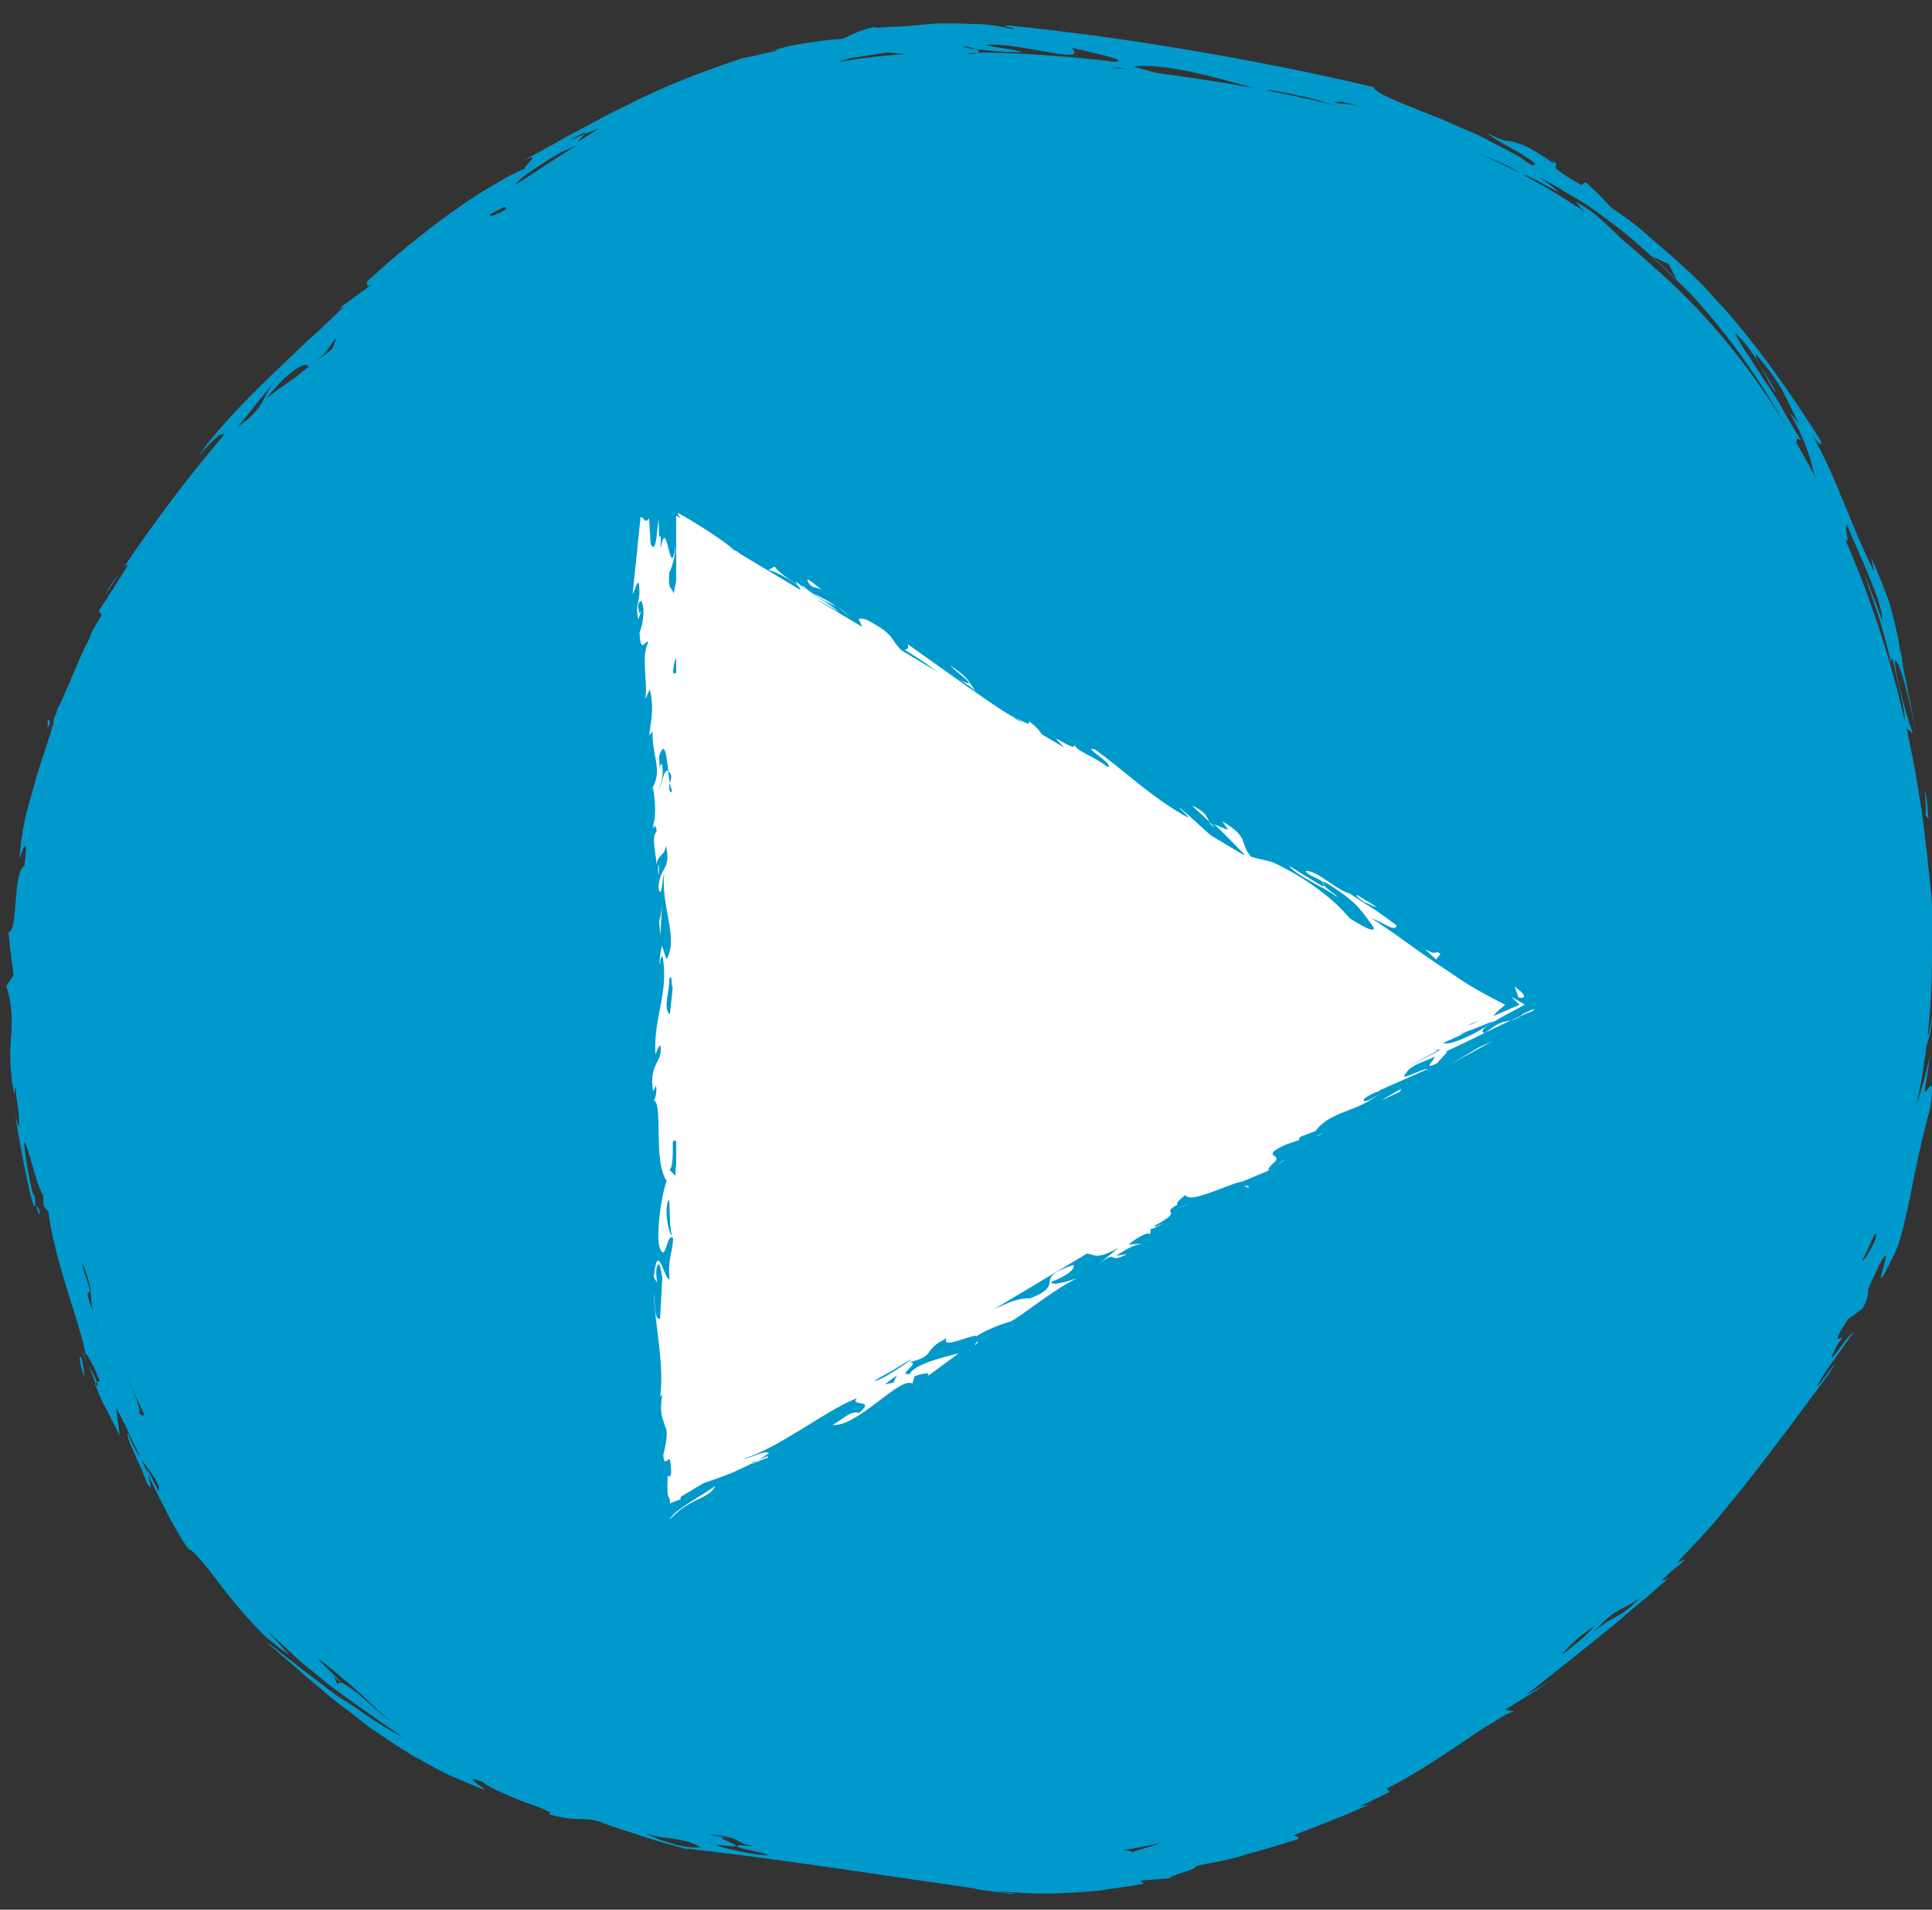 <?xml version="1.0" encoding="utf-8"?>
<!-- Generator: Adobe Illustrator 18.0.0, SVG Export Plug-In . SVG Version: 6.00 Build 0)  -->
<!DOCTYPE svg PUBLIC "-//W3C//DTD SVG 1.1//EN" "http://www.w3.org/Graphics/SVG/1.1/DTD/svg11.dtd">
<svg version="1.1" id="Layer_1" xmlns="http://www.w3.org/2000/svg" xmlns:xlink="http://www.w3.org/1999/xlink" x="0px" y="0px"
	 viewBox="0 93.6 612 604.8" enable-background="new 0 93.6 612 604.8" xml:space="preserve">
<rect x="0" y="93.6" width="612" height="604.8" fill="#333333" stroke="none"/>
<g>
	<path fill="#0099cc" d="M612,396.1c0,75-33.7,129.5-87.9,185.5c-54.2,52.4-129.3,106.9-212.2,99.7s-158-16.7-212.2-67.3
		c-54.2-47-87.9-135.4-87.9-217.6c0-75,33.7-129.5,87.9-185.5c54.5-52.8,129.5-107,212.2-99.8c82.9,7.2,158,16.7,212.2,67.3
		C578.6,225.5,612,313.6,612,396.1z"/>
	<g>
		<g>
			<g>
				<g>
					<path fill="#0099cc" d="M608.8,349.9c0,0.9,0.2,2.3,0.2,3.4C608.6,350,608.4,348.4,608.8,349.9z"/>
					<path fill="#0099cc" d="M611.1,396.1c-0.2-12-1.1-31-2.3-42.7c0.5,2.7,0.9,6.3,1.6,10.6c0.5,4.3,0.9,8.8,1.4,13.3c0,1.1,0.2,2.3,0.2,3.4
						s0,2,0,3.2c0,2,0,4.1,0,5.6C612,392.8,611.8,395.3,611.1,396.1z"/>
					<path fill="#0099cc" d="M612.5,347.1c0,0,0.2,0.9,0.2,2.3c0,1.4,0.2,3.4,0.5,5.2c0.2,3.8,0.5,7.5,0.5,7.5C611.8,353.4,613.1,355,612.5,347.1z"
						/>
					<path fill="#0099cc" d="M610.9,352.8L610,352c0,0,0-0.5,0-1.4c0-0.7,0-1.8,0-2.7c-0.2-2-0.2-4.1-0.2-4.1s0.5,2.3,0.7,4.3
						C610.6,350.8,610.9,352.8,610.9,352.8z"/>
					<path fill="#0099cc" d="M47.5,289c1.1-1.1,2-1.6,2-0.9c0,0-0.5,0.2-1.1,0.5C47.9,288.9,47.5,289,47.5,289z"/>
					<path fill="#0099cc" d="M29.2,317.9c-1.4,2.7-2,4.7-2.7,6.6C27.1,322.4,27.8,320.6,29.2,317.9z"/>
					<path fill="#0099cc" d="M63.7,263.4c0,0-0.9,1.1-1.8,2.5c-0.9,1.1-1.6,2.5-1.6,2.5C61.2,266.4,62.6,264.9,63.7,263.4z"/>
					<path fill="#0099cc" d="M388.5,123.3c5.4,1.6,10.6,3.2,14.5,4.3C392.1,126.3,391.4,124.7,388.5,123.3z"/>
					<path fill="#0099cc" d="M11.5,475.4c0,0,0.2,0.2,0.5,0.7c0.2,0.2,0.5,0.7,0.5,0.7C12.7,478.4,12.4,479.4,11.5,475.4z"/>
					<path fill="#0099cc" d="M15.1,321.5c0.5,0,0.7,0.5,0.7,1.1c-0.2,0.7-0.5,1.1-0.7,1.8V321.5z"/>
					<path fill="#0099cc" d="M77.3,243.4c0,0,0-0.2,0.2-0.2l3.6-3.4C79.3,241.9,78.2,242.9,77.3,243.4z"/>
					<path fill="#0099cc" d="M25.8,523.5c0.5,2.3,0.9,4.3,0.9,6.3C25.1,525,24.9,522.8,25.8,523.5z"/>
					<path fill="#0099cc" d="M26.2,325.4L26.2,325.4c0-0.2,0.2-0.7,0.2-0.9C26.4,324.8,26.4,324.9,26.2,325.4z"/>
					<path fill="#0099cc" d="M37.7,275.4c-1.6,2.3-2.9,4.3-4.5,6.8C34.8,279,36.6,276.6,37.7,275.4z"/>
					<path fill="#0099cc" d="M388.5,123.3c-1.6-0.5-3.2-0.9-4.7-1.4C386,122.3,387.4,122.7,388.5,123.3z"/>
					<path fill="#0099cc" d="M599.1,310.9c-1.4-4.7-1.1-5.9-0.7-7C598.7,306.6,598.9,309.1,599.1,310.9z"/>
					<path fill="#0099cc" d="M607,407.6v-1.8C607.3,406.5,607,407.3,607,407.6z"/>
					<path fill="#0099cc" d="M529.3,566.7c-0.7,0.5-1.4,1.1-2,1.4C528.2,566.7,529.1,566.5,529.3,566.7z"/>
					<path fill="#0099cc" d="M400.2,678.8c1.4-0.7,2.9-1.4,4.3-1.8l4.3-1.8c2.9-1.1,5.9-2.3,8.8-3.4c5.9-2.3,11.3-4.5,16.3-6.8l-3.8,0.9
						c0,0,0.7-0.2,1.6-0.7s2.3-0.9,3.4-1.6c2.5-1.1,5-2.5,5-2.5l-0.7-1.1c8.1-4.1,16.5-9.7,23.7-14.5c3.6-2.5,6.8-4.7,9.7-6.3
						c2.7-1.8,5-3.2,6.8-3.6l-2.9-0.5c0,0,4.1-2.5,8.1-5c2-1.1,4.1-2.7,5.4-3.6c1.6-0.9,2.5-1.6,2.5-1.6s-2.3,1.4-4.7,2.9
						c-1.1,0.7-2.3,1.4-3.2,1.8c-0.9,0.5-1.6,0.9-1.6,0.9c4.3-3.2,8.8-7,13.8-10.8c4.7-3.8,9.5-7.7,14-11.3c4.3-3.6,8.1-7,11.3-9.5
						c2.9-2.7,5.2-4.5,6.1-5.4l-2,0.7c2.3-2.7,4.7-4.1,7.5-6.8l-2.7,1.1c5.6-5.9,10.2-10.6,13.8-15.1c1.8-2.3,3.6-4.3,5.4-6.6
						c1.6-2,3.4-4.3,5-6.3c6.6-8.4,13.3-17.4,24-31.9c5.2-8.4-3.4,4.3-3.8,4.1c1.1-2.5,3.6-6.1,6.1-9.5c2.5-3.4,4.5-6.6,5.6-7.7
						c-1.6,0.7-4.1,4.5-5.6,6.6c-1.8,2-2.3,2.7,0.2-2.5c5-6.6-4.3,3.8,3.4-8.1c0,0,1.1-0.9,2.5-1.8c1.1-0.9,2.3-1.8,2.3-1.8
						c1.8-3.6,1.6-4.3,1.6-5.2c0-0.5,0.2-1.1,0.7-2.3c0.2-0.7,0.7-1.4,1.1-2.3c0.4-0.9,0.9-2,1.6-3.6c7-12.7-5.2,17.2,5-3.8
						c1.4-2.7,2-5.6,2.9-8.8c0.7-3.2,1.6-6.6,2.3-10.4c1.4-7.5,3.2-16,6.1-26.9c1.4-9.5,0-7.2-0.9-5.9c-0.5,0.7-0.9,1.1-0.7,0
						c0-0.7,0.2-1.8,0.5-3.4c0.2-1.8,0.7-4.1,1.1-7.5c0,0-0.9,4.1-2,8.1c-1.1,4.1-2.5,8.1-2.5,8.1c0.2-2.3-0.2-2.7-0.2-4.1
						s0.5-3.4,1.4-9c0.7-1.8,1.6-4.3,2.5-7.2s1.4-6.1,1.6-9.3c-2,12.2-2,6.8-2.3,1.1c-0.2-5.6-0.5-11.3-2.7-0.2c0,0,0.2-2,0.5-4.1
						c0.2-2,0.2-4.3,0.2-4.3c-0.2,1.1-0.5,1.4-0.5,0.7l0.2-11.1c-0.5,3.4-0.7,9.3-1.1,13.1c-0.7,3.8-1.4,6.1-1.8,2.3
						c0,0,0-0.9,0.2-2.5c0-1.6,0-3.4,0-5.4c0-4.1,0-7.9,0-7.9c-1.4,4.3-1.8-1.6-2.7-0.7c0,0-0.2,2.9-0.7,7.2
						c-0.2,2.3-0.2,4.7-0.7,7.5c-0.5,2.7-0.7,5.4-1.1,8.4c-0.2,2.9-0.9,5.6-1.6,8.4c-0.5,2.7-0.9,5-1.6,7.2
						c-1.1,4.1-1.8,6.8-1.8,6.8c1.1-1.6,2.9-7.9,3.2-5.4c-0.9,6.1-1.8,8.4-2.5,10.6c-0.9,2.3-1.8,4.3-2.7,10.2l2.3-4.5
						c-0.7,0.7-1.1,2.3-0.7-0.2c0.5-4.1,1.6-5.6,2.3-5.4c0,2-0.9,5.9-2,9.5s-2.9,7-3.8,8.6c-0.7,1.8-0.9,3.2-1.4,4.3
						c-0.2,1.1-0.5,1.8-0.7,2.3c-0.2,1.1,0,1.1,0.5,0.9c0.9-0.5,2.3-2.3,1.8-0.7c-2.5,3.2-4.7,9-7.5,14.9c-2.5,6.1-5.6,12-8.4,15.8
						l4.1-4.7c-3.8,11.1-11.1,19.2-15.1,24.4l2.5-1.6c-9.3,13.3-11.5,22.1-22.6,29.2l1.8-0.9c-2,2.7-4.5,6.1-7.2,9.3
						c-2.7,3.2-5.6,6.3-8.1,8.4c0.2,0.5,0,1.6-1.8,3.8c-1.8,0.7-3.6,2.7-5.9,5.2c-2.3,2.7-5.2,5.6-8.6,9.3c5-4.3,5-1.4,10.4-5.9
						c-9.7,12.2-11.8,8.1-21.5,16.7c-5.2,5.9,5.9-3.8,7.9-4.5c-7.7,6.3-14.7,14-21.5,20.6c-3.4,3.2-6.8,6.3-9.9,8.8
						c-3.4,2.5-6.6,4.3-9.7,5.4l6.1-6.1c-7,4.1-10.4,6.6-9.3,6.3c2-1.6,2.9-1.8,3.8-2c-9,7.9-17.4,12.7-25.8,16.7
						c-8.6,4.1-17.2,7.9-27.6,13.3c2-0.2,5.2-1.4,5.4-0.9c-4.7,2.7-7.7,3.2-11.3,3.8c-1.8,0.2-3.8,0.7-6.3,1.6
						c-1.4,0.5-2.7,0.9-4.3,1.6c-1.6,0.7-3.4,1.4-5.4,2.3l3.6-0.5c-5.4,2.5-9.9,2.7-9.3,2.3c0.5,1.8-8.6,4.7-19.2,7.5
						c-2.7,0.7-5.4,1.1-8.1,1.8c-1.4,0.2-2.7,0.7-4.1,0.9s-2.7,0.5-3.8,0.7c-2.5,0.5-5,1.1-7.2,1.6c-2.3,0.7-4.1,1.4-5.6,1.8
						c-4.5-0.9-12.9-0.9-21.2-2c-2-0.2-4.1-0.5-6.1-0.5c-2-0.2-3.8-0.5-5.6-0.7c-3.6-0.5-6.6-0.5-8.6-0.5c-11.3,1.1,9.7,3.2,5.4,4.7
						c-8.8-0.7-13.1-3.2-26.2-3.8c0-1.8,26-1.4,1.8-4.7l-3.6,0.7c2.5,0.2,6.1,0.2,9.5,0.7c7,1.8-4.3,0.9-6.1,1.1
						c0,0-6.6-0.9-13.1-1.8c-6.6-0.9-12.9-2-12.9-2c-1.6-2.3,13.8,0.2,15.6-0.2c-5.2-0.5-10.6-0.9-16-1.4s-11.1-0.9-16.7-1.6
						c-11.1-1.4-22.1-2.9-31.2-5.9l1.6,1.1c-11.8-3.6-15.4-3.8-18.3-4.1c-2.9-0.3-5.4-0.2-14.2-5c-5-1.4-4.3-0.7-4.1,0
						c0,0.5-0.5,0.9-7.7-2c-4.1-1.6-1.4-1.4-0.7-1.4c-2.3-0.9-3.8-1.8-5.4-2.3c-1.4-0.7-2.5-1.1-3.4-1.6c-1.8-0.7-2.7-0.9-3.8-1.1
						c-1.8-0.5-3.6-0.9-10.8-6.1l2.3,3.8c-2.3-1.4-4.5-2.9-6.8-4.5c-2.3-1.4-4.3-3.2-6.3-5c-2-1.6-4.3-3.4-6.1-5
						c-2-1.8-3.8-3.6-5.9-5.4c-3.8-3.4-7.2-7.2-10.8-10.6c-3.6-3.4-6.8-6.8-10.4-9.7c-0.5,1.8,7.9,9.5,10.4,13.3
						c-4.3-4.5-8.8-9.5-13.8-14.5c-2.3-2.7-4.7-5.2-7.2-7.9c-1.4-1.4-2.5-2.7-3.6-4.1l-3.4-4.3c-1.1-1.4-2.3-2.7-3.4-4.1
						c-1.1-1.4-2-2.9-3.2-4.3c-2-2.9-4.1-5.6-6.1-8.6c-3.6-5.9-7-11.3-9.3-16.5c4.5,5.2-2.3-10.8,5.6,1.1c0,2.3,1.1,4.5,2.9,7
						c1.8,2.5,3.6,5.6,5.9,8.8c-0.9-3.2-2.9-7.5-5.6-12.2c-1.6-2.3-2.9-4.7-4.3-7.5c-1.6-2.5-3.2-5.2-4.7-7.7
						c-2.9-5.2-5.6-10.2-7.5-14.2c-1.8-4.1-2.7-7.2-2-8.4l-2.9-2.5c-1.1-3.4-2.9-12-0.2-6.6c0,0-0.7-1.4-1.6-3.6
						c-0.9-2-2.3-5-3.2-7.9c-2-5.9-4.3-11.5-4.3-11.5c0.5,2.3,0.9,5,1.4,7.9s1.1,6.3,1.8,9.5c1.6,6.3,3.4,12,5.4,14.2
						c0.7,3.6-0.7,1.4-2-0.9c-1.4-2.3-2.5-4.7-2.5-1.6c-3.2-16.7-5-9.3-9.5-26c2.5,3.4,1.6-0.9,1.1-6.1c-0.7-5.2-1.8-11.1-1.1-10.8
						c-0.9-2.7-1.6-7.2-2.3-11.5c-0.2-2.3-0.7-4.3-0.7-6.3c-0.2-2-0.2-3.6-0.2-5c-1.8-9.7-6.3-32.1-5.6-48.1c-0.2,2.9-0.7,7-1.1,9.9
						c-0.2,3.2-0.7,5.4-1.6,5c0-2,0-4.1,0-5.9c0-2,0-3.8,0-5.4c-0.2-3.4-0.7-5.9-1.6-6.6c-1.4,14,0,16.3,1.4,18.1
						c0.7,0.9,1.4,1.8,1.8,3.8c0.2,1.1,0.5,2.5,0.7,4.5s0.5,4.3,0.5,7.7c-1.4,6.6-0.9,13.6,1.1,26.4c-2.5-5.6-2.3-2.9-4.1-5.2
						c0.5-4.3,0-8.8-0.5-13.8c-0.2-5-1.1-10.4-1.8-15.8c-0.2-2.7-0.5-5.6-0.7-8.4c-0.2-2.7-0.7-5.6-0.7-8.6c0-2.7,0-5.6,0-8.4
						c0-1.4,0-2.7,0-4.1s0.2-2.7,0.5-4.1c0.7-4.5,1.8-5,2.7-6.8s2-5.2,2.9-14.9c0,0,0,4.3,0,8.6c0,2,0,4.3,0,5.9s0.2,2.7,0.2,2.7
						c-0.2-4.7,0-7.2,0.2-8.8c0.2-1.6,0.5-2,0.7-2.3c0.7-0.7,1.1-0.9,2.3-8.4c0,0-0.2,0.5-0.5,0.9c-0.2,0.5-0.5,1.4-0.7,2
						c-0.5,1.6-0.9,2.9-0.9,2.9c0.2-4.7,0.7-7.9,1.4-10.4c0.7-2.7,1.1-4.7,2-7.2c0,0-0.2,0.5-0.7,1.1c-0.2,0.7-0.7,1.6-1.1,2.5
						c-0.9,1.8-1.6,3.8-1.6,3.8c0.2-2.5,0.5-6.1,1.4-9c0.7-2.9,1.4-5.2,2-5.2c-0.2-1.4-0.5-1.8-0.9-2c0.2-0.5,0.7-1.1,0.9-2.7
						c0.5-1.4,1.1-3.4,1.8-6.3c-1.1,3.4-1.6,5.6-2.3,5.6c3.2-10.8,2.9-12.2,2.5-12.7s-1.4,0.2,0.9-6.6c-1.1,2-0.7-2,0.9-7
						c0.7,0.5,2-0.9,3.6-3.2c1.6-2.3,3.2-5.6,5.4-8.8c3.8-6.8,8.8-14.2,11.3-16.9l0,0c0,0,0.2-0.2,0.5-0.7c0.2-0.5,0.7-1.1,1.1-1.8
						c1.1-1.4,2.5-3.4,3.8-5.2c1.4-2,2.7-3.8,3.8-5.2s1.8-2.3,1.8-2.3c-2.3,2.9-0.9-0.9,2-5.6l-0.5,0.7c1.4-2.7-0.2-1.8-1.1-1.8
						c-0.7-0.2-0.5-1.6,5.2-8.6c0,0,1.6-1.8,3.2-3.6s3.4-3.4,3.4-3.4c-1.1,1.4-0.5-0.5-0.2-1.1c0,0,1.8-1.8,3.4-3.6
						c0.9-0.9,1.8-1.8,2.5-2.5s1.1-1.1,1.1-1.1c1.8-3.4,4.1-6.3,6.3-9.3c2.5-2.7,5.2-5.2,7.9-7.9c2.7-2.5,5.6-5,8.6-7.9
						c1.4-1.4,2.9-2.9,4.3-4.3c1.6-1.4,2.9-2.9,4.5-4.7c-1.8,1.8-4.1,4.1-5.9,5.4c-1.6,1.4-2.5,2-1.8,0.5c2-2.7,6.3-6.1,8.4-7.5
						l-1.1,2.9c0,0,1.6-1.4,4.1-3.4s5.9-4.7,9-7.2c3.4-2.7,6.8-5.2,9.3-7s4.3-3.2,4.3-3.2c-1.4,0.5-5.6,3.8-9,6.1
						c-3.4,2.3-5.4,3.8-2.7,0.7c2.9-4.3,11.3-9.7,16.3-13.3c0,1.1-8.4,8.8,0.9,2c0.9-1.1,8.6-8.6,4.3-6.1c2.5-1.6,5.2-3.4,7.9-5.2
						c2.9-1.8,5.6-3.8,8.8-5.6c5.9-3.6,11.8-7,16.7-9c2.5-2-2,0.5-3.6,1.1l-0.5,0.7c-6.1,3.4-2.3-1.4-12.9,7.2
						c-1.4-0.9,2.7-3.8,8.1-7.5c2.7-1.8,6.1-3.6,9-5.4c3.2-1.8,6.1-3.6,8.8-5.2c0,0-1.1,0.5-2.7,1.1c-1.6,0.7-3.8,1.8-5.9,2.9
						c-4.3,2.3-8.6,4.3-8.6,4.3c12.4-10.6,29.4-20.3,47.2-27.1c17.9-7,36.4-11.1,52.2-13.6c-2.3,0.5-4.5,1.1-6.6,1.6
						c-2,0.5-3.8,0.9-5.2,1.4c-2.9,0.9-4.5,1.6-3.6,2.5c4.7-0.7,8.4-1.4,11.1-1.8c1.4-0.2,2.7-0.5,3.8-0.5c1.1-0.2,2.3-0.2,3.2-0.5
						c4.3-0.5,8.4-1.4,18.1-1.4h-1.6c2.5-0.5,5.2-0.7,8.1-0.7c2.7,0.2,5.6,0.5,8.4,0.7c2.7,0.2,5.4,0.2,7.9,0.5
						c2.5,0.2,4.5,0,6.3-0.2c-2.3-0.9-5.9-0.9-9-0.9s-5.6-0.2-5.6-1.4c0,0,1.6,0,3.8,0.2c2.3,0,5.4,0.5,8.6,0.7
						c6.3,0.7,12.7,1.4,12.7,1.4c-3.8-1.1-10.2-1.8-16.7-2.3c-3.2-0.2-6.6-0.2-9.5-0.2c-3.2,0-5.9-0.2-8.4-0.2
						c-1.8,0.2-1.8,0.2-0.7,0.2c0.5,0,1.1,0,2,0s1.8,0.2,2.7,0.2c3.8,0.5,8.1,1.1,6.6,1.8c-2.9-0.2-5.4-0.2-7.9-0.5
						c-2.3-0.2-4.5,0-6.6,0c-3.8,0-7-0.2-9.9-0.5c-5.6,0-9.9-0.5-15.8-0.9c-1.8,0-2-0.5-1.4-0.7c0.7-0.5,2.3-0.9,4.3-1.4
						c4.1-0.7,9.5-1.4,11.5-1.8c7.7,0.9,16.9,1.1,27.1,2.5c5,0.5,10.4,1.1,16,1.6s11.3,0.9,17.2,1.1c0,0,3.2-0.2,6.6-0.2
						c3.2-0.2,6.6-0.2,6.6-0.2c5.6,1.6,7.2,3.2,9.9,4.5c2.7,1.4,6.6,2.5,16.9,3.8l-5.9-2.3c4.5,0.2,7.7,0.5,9.7,0.7
						c-4.3-1.1-8.8-2.5-13.3-3.6c-4.5-1.1-8.8-2.3-12.9-3.4c12.2-1.6,33.9,5.9,50.8,10.2c-0.9-0.5-6.8-2-8.4-2.9
						c3.2,0.5,6.6,1.1,9.7,1.8c3.2,0.7,6.3,1.4,9.5,2.5c3.2,0.9,6.3,1.8,9.5,2.7c2.9,1.1,6.1,2.3,9,3.2c2.9,1.1,5.9,2.3,8.6,3.4
						c2.7,1.1,5.4,2.3,8.1,3.4c2.7,1.1,5.2,2.5,7.7,3.6c2.5,1.1,4.7,2.3,7,3.4c4.1,1.1,0.5-0.9-3.8-2.9s-9-4.3-6.8-4.5
						c2.5,1.1,5,2.3,7.5,3.2c2.5,0.9,4.7,2,7,2.9c2,0.9,4.1,1.8,5.4,2.7c1.6,0.9,2.5,1.8,2.9,2.5c-1.4-2.3,3.8,0.7,7.5,2.7
						c1.8,0.9,3.2,1.8,3.2,1.6s-1.6-1.6-5.9-4.5c2,1.1,4.3,2.3,6.3,3.4c2,1.4,4.1,2.5,6.3,3.8c4.3,2.5,8.1,5.6,12.2,8.6
						c7.9,6.1,15.1,13.3,22.4,20.3c14,14.7,25.1,31.6,34.4,48.6c-0.2-2,0.2-2.3,1.6-1.1c-1.8-2.7-3.6-5.9-5.6-9.3
						c-0.9-1.6-1.8-3.4-2.9-5c-1.1-1.6-2-3.2-3.2-4.7c-0.9-1.6-2-3.2-2.9-4.5c-0.5-0.7-0.9-1.6-1.4-2.3c-0.5-0.7-0.9-1.4-1.4-2
						c-1.6-2.5-2.9-4.7-3.8-6.6c3.2,2.9,6.3,7.2,8.4,11.1c2.1,3.9,3.6,7,4.7,7.9c-2-4.1-7.2-11.1-6.3-12c3.8,4.3,6.3,7.9,8.4,11.5
						c1.8,3.6,3.4,7,5.2,10.4l-2.9-3.4c1.4,2.7,2.7,5,3.6,7c0.9,2,1.4,3.6,2,5c0.9,2.7,1.4,4.5,1.8,6.3c1.1,3.4,2.3,7,8.1,18.8
						c5.2,8.1,1.1-0.7,2.7-1.6c0.9,2.9,3.8,8.8,6.3,14.9c2.5,6.1,5,12.2,4.7,15.6c0,0-0.2-0.9-0.7-2.3c-0.5-1.4-1.1-3.2-2-5.2
						c-1.4-3.6-2.9-7.5-2.9-7.5c1.6,5.4,3.6,10.4,5,15.1s2.5,9,3.4,12.9c0.2-0.9,0.5-1.6-0.2-3.8c0.2,1.1,0.5,2.3,0.9,3.4
						c0.2,1.1,0.5,2.3,0.7,3.4c0.5,2.3,1.1,4.5,1.6,6.8c1.1,4.3,1.6,8.4,1.4,10.6l2.5,2c-1.8-5-6.1-20.1-5.6-23.1
						c2,0.9,5.4,16.7,6.8,23.5c-0.7-3.8-1.4-7-2-10.2c-0.7-2.9-1.1-5.6-1.6-7.9s-0.9-4.5-1.1-6.6c-0.5-2-0.9-3.8-1.1-5.6
						c-0.7-3.6-1.6-7-2.7-11.1c-1.4-4.1-3.2-8.6-5.9-14.7c0,0,0.2,1.1,0.5,2.3c0.3,1.2,0.5,2.3,0.5,2.3
						c-7.5-14.7-12.2-30.7-19.7-43.4c2.3,3.4,3.4,3.6,2.7,1.8c-8.6-13.6-17.6-26.7-28.2-39.1c-2.7-3.2-5.6-6.1-8.4-9.3
						c-1.4-1.6-2.9-2.9-4.5-4.5c-1.6-1.4-3.2-2.9-4.7-4.3c-3.2-2.9-6.6-5.6-9.9-8.6c-3.2-2.9-7-5.4-10.8-8.1c0,0-1.8-2-3.8-4.1
						c-2-1.8-4.1-3.8-4.1-3.8l-1.4,0.9c-7.7-4.5-8.4-5.4-8.1-5.9c0.2-0.7,1.1-0.9-4.1-3.6c3.8,2,3.2,2,3.6,2.7
						c-4.3-2.9-7.2-4.7-9.3-5.6c-2-0.9-3.2-1.1-4.1-1.4c-1.8-0.2-2.7,0-7.9-2.7c2.3,2,7.2,4.5,10.8,6.6c3.6,2.3,6.1,3.8,3.4,3.6
						c-1.1-0.7-2.3-1.4-3.4-2.3c-1.1-0.7-2.5-1.4-3.6-2c-2.5-1.4-5.2-2.7-7.7-4.1c-2.7-1.4-5.4-2.5-8.1-3.6
						c-2.7-1.1-5.2-2.5-7.9-3.4c-10.2-4.1-18.3-7-19.4-9.3c-18.8-4.5-39.5-8.6-59.9-12c-20.1-3.4-39.8-5.9-55.4-7.5
						c-4.3,0.2,2.7,0.7,0.9,1.1c-3.2-0.7-7.2-1.6-12-1.6c-2.3,0-4.7-0.2-7.2-0.2s-5,0-7.2,0.2c-4.7,0.5-8.8,0.9-12,0.9
						c-3.2,0.2-5,0.5-5.2,0c-6.1,1.4-8.6,3.2-10.2,3.8c-4.1,0.2-8.6,0.9-13.3,1.6c-1.1,0.2-2.5,0.5-3.6,0.7
						c-1.1,0.2-2.5,0.7-3.6,0.9c-2.5,0.7-5,1.4-7.5,1.8l7.5-1.6l-0.7,0.5l-10.6,2.3l0.5-0.2c-12.4,4.1-25.5,9-37.7,15.4
						c-6.3,2.9-12,6.3-17.9,9.3c-5.6,3.2-11.3,6.3-16.5,9c12-6.3-1.6,3.6,4.3,0.9c-2.9,0.9-6.6,2.7-10.6,5.2
						c-4.1,2.3-8.6,5.2-13.3,8.6c-4.7,3.2-9.5,7-14.2,10.8s-9.3,7.9-13.6,11.8c0.5,0.5-0.5,2,1.8,0.7l-10.8,7.9l1.8-0.7
						c-4.3,4.1-8.8,8.4-13.3,12.4c-4.3,4.3-8.8,8.4-12.9,12.4c-8.1,8.1-15.4,15.8-19.9,22.6c3.2-3.8,5-5.4,6.1-6.3s1.6-0.7,2.3-0.9
						c-11.1,13.1-21,26-32.3,42.7c0.7-0.9,1.4-1.4,1.6-1.1c-1.4,2.3-2.9,4.7-4.5,7.2s-3.2,5-4.7,7.2l0.9,1.4c-0.7,1.1-1.4,2.3-2,3.4
						c-0.7,1.1-1.4,2.5-1.8,3.8c-1.4,2.7-2.7,5.4-3.8,8.1c-2.3,5.6-5,11.5-7.5,17.4c0,1.4-0.7,3.6-1.8,6.8c-0.9,3.2-2.3,7-3.6,11.1
						c-1.1,4.3-2.5,8.8-3.6,13.1c-0.9,4.3-1.6,8.6-1.8,12.2c-1.1,5.4,3.4-11.5,1.4,3.6c-1.8,0.9-2.3,5.9-2.7,10.8
						c-0.5,5-0.5,9.7-2.3,10.2c0,0,0,0.9,0.2,2c0.2,1.4,0.2,2.9,0.5,4.7c0.5,3.4,0.9,6.8,0.9,6.8L2,405.9c1.8,5.6,1.8,9.9,1.6,15.1
						c-0.5,5-0.7,10.8,0.9,19.2c0.2-0.9,0.2-2.7,0.5-2c0,1.4,0.2,3.2,0.5,5s0.5,3.6,0.5,5c0.2,2.7,0,3.4-1.1-1.4
						c1.1,9,7.2,39.3,6.1,25.3c-0.5,0.7-1.1-2.3-1.8-5.9s-1.4-8.1-1.6-10.8c1.4,0.5,3.8,13.8,6.1,16.7c0,0.5,0,2.3,0.2,3.6l1.4,1.6
						c2.3,16.9,9.3,32.8,11.8,45c0.7,0.5,2.3,3.2,4.5,8.6l-1.6,0.9c0,0,0.5,1.1,1.1,2.7c0.6,1.6,1.6,3.6,2.7,5.6
						c2,4.1,4.1,8.1,4.1,8.1l-1.1-8.8c1.1,2.3,2.3,4.3,3.2,6.3s1.8,4.1,2.9,6.1c1.8,3.8,3.6,7.7,5.2,11.3c3.6,7.2,6.8,14.2,11.5,21
						c1.4,0.5,2.9,2.3,5.2,5c2.3,2.7,4.7,6.1,7.7,9.9c2.9,3.6,6.3,7.5,9.5,10.8c1.6,1.8,3.4,3.2,5,4.5c1.6,1.4,3.4,2.5,4.7,3.4
						c0,0-2.3-2.3-4.3-4.7c-1.1-1.1-2.3-2.3-2.9-3.2c-0.7-0.9-1.4-1.6-1.4-1.6c1.1,1.4,2.3,2.5,3.4,3.6s2.3,2,3.2,2.9
						c2,1.8,3.8,3.6,5.6,5.2c3.6,2.9,6.6,5.4,9.7,7.9c6.3,4.5,12.4,9,23.1,16.3c-4.7-2.7-8.4-4.7-11.3-6.8c-2.9-2-5.4-3.8-8.4-5.6
						s-5.6-4.1-9.5-7c-3.8-2.9-8.6-6.6-14.9-11.5c2.9,2.7,5.9,5.2,8.8,7.7s5.6,5,8.4,7.2c1.4,1.1,2.7,2.5,4.1,3.4
						c1.4,1.1,2.7,2.3,4.1,3.2c2.7,2,5.4,4.3,8.1,6.3c2.9,1.8,5.6,3.8,8.4,5.6c1.4,0.9,2.9,1.8,4.3,2.7c1.6,0.9,2.9,1.6,4.5,2.5
						c2.9,1.6,6.1,3.4,9.3,4.7c3.2,1.4,6.6,2.9,9.9,4.1c-1.6-1.4-7.9-5.2-1.1-2.7c2.3,2,8.6,4.5,13.8,6.6c5.2,1.8,9.5,3.4,7,3.6
						c8.8,2.5,10.8,0.9,16,2.3c0,0,1.8,0.7,4.3,1.6c2.7,0.9,6.3,2,9.7,3.2c3.6,1.1,7.2,2.3,9.9,2.9c2.7,0.7,4.5,1.4,4.5,1.4
						l-0.9-0.5c25.3,2.9,48.1,6.3,71.2,9.7c5.6,0.9,11.5,1.6,17.2,2.5l4.3,0.7c1.4,0.2,2.9,0.5,4.5,0.5c3.2,0.2,6.3,0.5,9.5,0.7
						l4.7,0.2c1.6,0,3.2,0,4.7,0c3.2-0.2,6.3-0.2,9.7-0.5l2.5-0.2l2.5-0.2c1.6-0.2,3.2-0.5,4.7-0.7c3.2-0.5,6.6-0.9,9.7-1.6
						l-1.1-0.9l13.1-1.1c-5.2,0.7-4.1,0-1.8-0.7c1.1-0.5,2.7-0.9,4.1-1.4s2.3-0.9,2.3-1.4c0,0,2-0.5,5.2-1.1
						c1.6-0.2,3.4-0.7,5.2-1.1c0.9-0.2,2-0.5,2.9-0.7s2-0.7,2.9-0.9c4.1-1.1,8.1-2.3,11.1-3.2c1.6-0.5,2.7-0.9,3.6-1.1
						c0.9-0.2,1.4-0.5,1.4-0.5c0.2-0.5-0.5-1.1-1.8-1.1c-0.7,0-1.8,0.2-2.9,0.5C403.6,677.3,402,677.8,400.2,678.8z M30.7,532.7
						l-2.9-7.2c-0.7-1.4-1.4-2.9-1.8-4.5c0,0,0.5,1.1,0.9,2.3c0.5,1.1,0.9,2.3,0.9,2.3C29.6,529.2,31.4,531.5,30.7,532.7z
						 M416.1,118.8c3.4,1.6-5.2-0.9-7.7-1.1c0,0,2.9,0.7,6.1,1.4c1.6,0.2,2.9,0.7,4.1,1.1c1.1,0.2,1.8,0.5,1.8,0.5
						C422.2,120.4,417.9,119.3,416.1,118.8z M41.8,527.2l2.7,3.4l1.4,5.2c0,0-1.1-2-2.3-4.3C42.9,529.2,41.8,527.2,41.8,527.2z
						 M102.4,612.8c0,0-0.5-0.5-1.1-1.1c-0.7-0.7-1.6-1.6-2.5-2.7c-1.8-2-3.6-3.8-3.6-3.8l0.9,0.5c0,0,1.8,1.8,3.6,3.8
						c1.8,2,3.6,3.8,3.6,3.8L102.4,612.8z M204.1,674c-0.7-0.2-1.4-0.5-2-0.7C202.7,673.5,203.4,673.8,204.1,674
						c4.1,1.6,7,1.6,9.7,2c2.7,0.5,5.2,0.9,8.4,2.7c-4.3,0.2-7.7-0.7-10.4-1.6C208.6,676.2,206.3,675.1,204.1,674z M50.2,565.7
						c-1.8-3.2-2.5-5-3.8-7.2c0.2,1.1,0.9,3.4,1.1,4.7c0.5,1.4,0.2,2-1.1-0.2c-1.1-3.8-7-14.9-5.9-15.6c1.8,5.2,4.7,9,6.8,11.8
						C49.3,562.2,50.8,564.2,50.2,565.7z M18.3,317.8l-0.7,2.7c0,0,0.2-0.7,0.7-1.4c0.5-0.9,0.9-2,1.6-3.2c1.1-2.3,2.3-4.5,2.3-4.5
						s-0.9,1.6-1.8,3.2c-0.5,0.9-0.9,1.6-1.4,2.3C18.5,317.4,18.3,317.8,18.3,317.8z M40,276.4c1.1-0.9,2.3-2.5,3.6-4.3
						c1.3-1.8,2.9-3.8,4.5-6.1c3.2-4.5,6.8-9.3,9.7-13.1c0.2-1.4-1.6-0.5-4.1,2.3c-1.4,1.4-2.9,2.9-4.5,5c-1.6,2-3.2,4.3-4.7,6.8
						c-2.3,2.7-3.4,4.3-3.8,5.4c-0.4,1.1-0.5,1.6-0.2,1.8C40.9,274.5,41.8,274.4,40,276.4z M107.1,627.3l-1.4-2.7
						c0,0,0.5,0.5,1.1,0.9c0.5,0.5,1.1,0.7,1.1,0.7s-0.5-0.5-1.1-1.1c-0.7-0.7-1.6-1.6-2.7-2.7c-1.8-1.8-3.8-3.8-3.8-3.8
						c2.9,2,5.4,4.1,7.7,6.1c2.3,1.8,4.5,3.8,6.3,5.4c2,1.8,3.6,3.6,5.2,5s3.2,2.7,4.7,3.8c-1.4-0.9-3.2-2.3-5-3.8
						c-1.8-1.6-3.8-3.4-5.6-5C109.8,627.3,106.9,625.1,107.1,627.3z M103.1,200.6c7.9-6.1,21.9-16.7,21.5-14.7
						c-0.5-1.1-3.6,0.5-7,2.7c-3.4,2.3-7,5.2-8.6,6.8C107.1,197.3,105.8,198.6,103.1,200.6z M105.3,204c-2.7,2.3-5,3.8-6.8,5.2
						c-1.8,1.4-3.2,2.5-4.5,3.6c-2.7,2-5.4,3.6-9.7,7c9-11.1,13.8-11.8,13.3-9.7c7.7-6.1,5.4-5.6,9-9.5L105.3,204z M90.6,210.1
						l-3.8,4.5c-4.1,5.6-3.2,8.4-11.3,14c0,0,0.7-0.9,1.8-2.3c1.1-1.4,2.5-2.9,3.8-4.7c1.4-1.8,2.9-3.4,3.8-4.7c1.1-1.4,1.8-2,1.8-2
						C87.7,213.4,89,211.7,90.6,210.1z M185.3,136l-5.4,2.3C184.9,135.5,185.5,135.5,185.3,136l4.5-1.8
						C179,141.3,184.4,137.3,185.3,136z M111.6,190.9c0,0-3.2,2.7-6.3,5.6c-3.2,2.9-6.3,5.6-6.3,5.6
						C100.6,202.3,107.8,194.5,111.6,190.9z M182.8,139.6c-6.1,3.6-21.5,14-19.4,12.4c0.2-0.5,1.1-1.4,2.7-2.7
						c1.6-1.1,3.6-2.5,5.6-3.8c2-1.4,4.3-2.7,6.3-3.8C180.1,140.7,181.9,140.1,182.8,139.6z M531.1,182.1c0,0-1.8-1.8-3.8-3.6
						c-1.8-1.8-3.8-3.6-3.8-3.6s1.1,0.5,2.5,1.1c1.1,0.7,2.5,1.1,2.5,1.1L531.1,182.1z M422.4,126l2.7-0.2c0,0,1.6,0.5,2.9,0.7
						c1.6,0.5,2.9,0.9,2.9,0.9s-2-0.5-4.3-0.9C424.4,126.5,422.4,126,422.4,126z M309.8,110.3c0.7-0.2,0.2-0.7-0.7-1.1
						c-1.8-0.2-3.2-0.5-4.1-0.9c1.6,0,3.2,0.5,4.1,0.9c4.5,0.5,11.3,1.1,14.5,0.9c-1.8-0.9-8.8-1.4-11.3-2.3
						c10.6-0.9,33.2,6.8,27.1,0.9c4.3,1.1,19.2,4.1,13.8,4.5C341.5,111.6,318.9,110,309.8,110.3c-0.5,0.2-1.6,0.5-3.6,0.5
						C306.9,110.5,308.3,110.5,309.8,110.3z M166.8,156.1c-3.6,2.3-5.2,3.2-6.1,3.6c-3.2,1.8-5.9,2.9-5.4,1.8
						c7.7-4.5,3.4-0.9,5.4-1.8C162.7,158.6,165,157.5,166.8,156.1z M145.1,172.3l11.8-7.7l-6.3,3.4c0,0,1.1-0.7,2.9-1.8
						c1.8-1.1,4.1-2.5,6.3-3.6c4.5-2.5,9.3-5.2,9.3-5.2C159.6,164.9,147.6,172.3,145.1,172.3z M141.9,176l-2.9,0.9l4.3-1.8
						L141.9,176l0.7-0.2c0,0-4.7,3.6-9.5,7c-4.5,3.6-9.3,7.5-9.3,7.5s4.5-3.6,8.8-7.2C137.4,179.4,141.9,176,141.9,176z M12.4,372.3
						c0.9,2.3,1.6,2.3,2.3,0.7c0.2-0.7,0.7-1.8,0.9-3.2s0.7-2.9,1.1-4.5c0.7-3.4,1.4-7.2,2.3-10.2c0.9-3.2,1.8-5.6,2.5-6.8
						c-0.7-0.7-0.9-3.2-1.8-2.9c-0.5,0.2-0.9,1.1-1.6,3.4c-0.5,1.1-0.7,2.7-1.1,4.5c-0.2,0.9-0.5,2-0.7,3.2
						c-0.2,1.1-0.5,2.5-0.7,3.8c0.2-5,1.1-8.1,1.6-10.4c0.7-2.3,1.1-3.4,1.6-4.5c0.9-2,1.4-2.9,1.1-9c-0.7,2.3-1.4,4.7-2,7
						c-0.7,2.5-1.1,4.7-1.8,6.8c-0.7,2-1.1,3.8-1.6,5.4c-0.5,1.4-0.7,2.5-0.7,2.9c0,0,0.2-2.7,0.9-5.6c0.5-2.7,1.1-5.6,1.1-5.6
						C12,352.8,14,364.5,12.4,372.3z M26.4,492.2c0,0,1.1,3.6,2.3,7c0.5,1.8,1.1,3.6,1.6,5s0.7,2.3,0.7,2.3s-1.1-3.4-2-6.8
						s-2-6.8-2-6.8L26.4,492.2z M307.6,679.6c-0.5-0.7,4.1-0.7,9.3-0.9c5.2-0.2,10.8,0.2,13.1,0.9c-2.3,0.2-4.7,0.2-7.2,0
						c-2.3,0-4.5,0-6.6-0.2C312.1,679.6,308.9,679.3,307.6,679.6z M455.2,636.8c0,0-0.9,0.5-2.3,1.4c-1.4,0.7-3.2,1.8-5,2.7
						s-3.6,2-5,2.7s-2.3,1.1-2.3,1.1c0.9-1.8,3.8-3.8,7.7-5.9c1.8-1.1,3.8-2,5.9-3.2c1.8-1.1,3.8-2.3,5.2-3.6
						C462.2,631.8,456.7,634.8,455.2,636.8z M537,566.7l3.8-3.6l-5.4,2.7L537,566.7z M529.7,570c1.6-3.2-6.6,4.7-8.4,6.8L529.7,570z
						 M584.2,490.9c0,0-0.2,0.5-0.5,0.9c-0.2,0.7-0.7,1.4-0.9,2c-0.7,1.6-1.6,2.9-1.6,2.9s1.1-1.1,2.3-2.3c0.7-0.5,1.1-1.1,1.6-1.6
						s0.7-0.7,0.7-0.7L584.2,490.9z M581.3,501.8c-2,0.7-3.2-0.7-10.6,13.1c0.9,1.4,3.2-2.3,1.6,3.6c3.2-4.1,4.7-8.1,6.1-10.4
						c-2,2.9-3.6,6.8-5,7C575.8,509.6,579.2,504.6,581.3,501.8c0.7-0.2,1.6-0.7,2.7-2.5C583.5,498.9,582.6,499.9,581.3,501.8z
						 M550.1,550c-1.1,1.8-2.3,3.2-2.5,4.1l-0.9,0.5C547.6,552.5,548.7,551,550.1,550c1.4-1.8,2.9-4.1,4.5-6.3
						c0-2.3-7.2,5.9-9.7,7.5c3.6-3.6,7.5-6.3,11.1-12.2c-0.9,0.5-0.5-0.5-3.2,2.9c0,0,1.4-1.8,2.7-3.8c1.4-1.8,2.7-3.8,2.7-3.8
						c3.8-3.8,4.5-3.6,3.4-1.4c-0.5,1.1-1.6,2.7-2.7,4.7c-1.1,1.8-2.7,3.8-4.1,6.1c0,0.5-0.2,1.1-1.1,2.9
						C552.6,548,551.4,548.8,550.1,550z M593.7,487.1l-2.5,4.5c-1.6,2.3-1.4,0.5-2,1.1C591.9,487.2,596,480.2,593.7,487.1z
						 M357.8,680.5c3.4-0.9-4.7-1.4-12.4,0l3.8-2.5c0.2,0.7,4.1,0.5,8.1,0c4.1-0.7,8.4-1.6,9.3-1.8
						C369.5,677.8,363.4,678.3,357.8,680.5z M44.1,541.2c0.2-0.9-0.2-2.7-1.1-5c-0.5-1.1-0.9-2.3-1.6-3.6c-0.5-1.4-1.1-2.7-1.6-4.1
						c-2.3-5.4-5-10.8-5.2-13.1c0.9,2.5,2.5,5.4,3.8,8.8c1.6,3.2,2.9,6.8,4.3,9.5C45.4,539.5,46.8,543.7,44.1,541.2z M29.6,509.4
						c-1.8-5.2-2.5-6.6-1.1-6.6c-0.2-2.7-2.3-6.6-2.5-9.3C30.1,503.2,28,503.2,29.6,509.4c0.5,1.4,1.1,2.9,1.6,4.7
						C30.5,512.2,30.1,510.6,29.6,509.4z M173.1,659.5l6.3,4.1c0,0,0.7,0.2,1.8,0.5c1.1,0.2,2.5,0.7,3.8,1.1
						c2.7,0.7,5.6,1.6,5.6,1.6s-4.3-1.8-8.8-3.4C177.4,661.5,173.1,659.5,173.1,659.5z M292.9,685.3c-0.9-1.1,12.2,0,14.9,0.9
						c-0.7-1.4-9.5-2-16.3-2.9c-0.9-0.2-2.3-0.5-4.5-0.7c1.4,0.2,2.9,0.5,4.5,0.7c2.5,0.7,0.7,1.1,0.7,1.6h-3.4l9.5,1.4L292.9,685.3
						z M494.5,617.8c5.4-5.9,6.3-6.1,10.6-9.3C504.2,610,498.8,614.8,494.5,617.8z M228.3,678c13.1,1.6-5.9-3.2,2.7-2.3l-6.8-1.1
						c11.3,0.5,7.7,2.9,15.6,3.8c0,0-1.4-0.2-2.7-0.2c-1.4-0.2-2.7-0.2-2.7-0.2c-2.3,0.2-0.2,0.9,2.5,1.4c2.7,0.7,5.9,1.1,6.3,1.8
						C236.8,681,222.8,677.3,228.3,678z M504.7,610.5c9-9.5,9-6.1,15.1-11.3C512.8,606.8,512.3,604.2,504.7,610.5z M310.3,691.8
						l-0.9,0.2c0,0,0.7,0,1.6,0.2c1.1,0.2,2.5,0.2,3.8,0.5c2.7,0.2,5.6,0.7,5.6,0.7l0.9-0.2c0,0-2.7-0.2-5.6-0.7
						c-1.4-0.2-2.7-0.2-3.8-0.5C311,692,310.3,691.8,310.3,691.8z"/>
					<path fill="#0099cc" d="M507.8,589.7c2.3-2.3,3.8-3.6,5.2-4.7C511.2,586.5,509.6,588.2,507.8,589.7z"/>
					<path fill="#0099cc" d="M29.2,476.4c-0.5-0.2-0.9-1.1-1.4-2.7C28,473.9,28.2,474.6,29.2,476.4z"/>
					<path fill="#0099cc" d="M24.6,451.9c0-0.2,0-0.7-0.2-0.9c0-0.2,0-0.5,0-0.7L24.6,451.9z"/>
					<path fill="#0099cc" d="M595.5,304.1c0,2.9-0.5,1.6-1.1-0.9c-0.7-2.5-1.4-6.1-2-8.1C593.7,299.4,595.3,300.5,595.5,304.1z"/>
					<path fill="#0099cc" d="M586.7,270.9c0.7,2.5,1.6,6.1,2.9,10.4C588.5,278.6,587.8,275.8,586.7,270.9z"/>
					<path fill="#0099cc" d="M595.5,297.4c-1.1-3.2-2.3-6.1-3.2-8.8c-1.1-2.7-2-5.2-2.7-7.5c0.9,2,1.6,3.8,2.7,6.3
						C593.5,289.9,594.4,293.1,595.5,297.4z"/>
					<path fill="#0099cc" d="M537.9,192.9c0.7,1.1,1.8,2.5,2.9,3.8c0.5,0.7,1.1,1.4,1.8,2c0.5,0.7,1.1,1.4,1.6,2c2,2.5,3.8,4.5,3.8,4.5
						c-14.9-16.7,1.4,4.7,1.8,6.6c-4.1-5.4-6.1-8.4-7.5-11.1C540.8,198.4,539.9,196.6,537.9,192.9z"/>
					<path fill="#0099cc" d="M516.4,172.3c1.8,1.6,3.4,2.9,5,3.8C519.6,174.9,518,173.5,516.4,172.3z"/>
					<path fill="#0099cc" d="M509.2,167.6c-2.9-2.5-5-4.3-6.3-5.9c-1.6-1.6-2.5-2.7-3.8-4.1c4.3,2,7.2,4.7,9.9,7.2c2.7,2.5,5,4.7,7.5,7.2
						c-1.1-0.9-2-1.8-3.2-2.7c-0.9-0.7-1.8-1.4-2.7-1.8C509.2,166.7,508.5,166.5,509.2,167.6z"/>
					<path fill="#0099cc" d="M279.8,118.1c1.8-0.2,5.9-0.2,6.1,0.2c0,0-0.7,0-2,0c-0.7,0-1.4,0-2,0c-0.7,0-1.6,0.2-2.3,0.2
						c-3.2,0.5-6.3,0.9-6.3,0.9C268.3,119.9,277.3,118.6,279.8,118.1z"/>
					<path fill="#0099cc" d="M233.2,125.6c-9.7,3.4-4.1,3.2-9,4.5l-0.2-2.3L233.2,125.6z"/>
					<path fill="#0099cc" d="M235.3,113.3l3.2-0.7c-1.1,0.2-2.3,0.7-3.6,0.9L235.3,113.3z"/>
					<path fill="#0099cc" d="M189.4,148.4l7.2-1.4C188.9,150.7,187.8,149.1,189.4,148.4z"/>
					<path fill="#0099cc" d="M157.3,171.5c0,0,1.4-0.7,2.7-1.6c1.4-0.7,2.7-1.4,2.7-1.4s-0.2,0.2-0.7,0.5c-0.5,0.2-1.1,0.7-1.8,1.1
						c-1.4,0.9-3.4,2.3-5.4,3.6c-2,1.3-3.8,2.7-5.4,3.6c-1.4,0.9-2.5,1.8-2.5,1.8s0.7-0.5,1.6-1.4c0.9-0.7,2.3-1.6,3.6-2.7
						C154.8,173.4,157.3,171.5,157.3,171.5z"/>
					<path fill="#0099cc" d="M119.8,200.6l-0.9,1.6c0,0-2.5,2-5,4.1c-2.5,2-5,4.3-5,4.3s2.7-2.5,5.4-5C117.1,203.1,119.8,200.6,119.8,200.6z"/>
					<path fill="#0099cc" d="M143.3,639.2c0.5,1.4-3.8-0.7-8.8-3.2c-4.7-2.9-10.4-6.6-13.1-8.1c2.3,0.2,5.9,2.5,9.5,5.2
						C134.5,635.8,139,638.3,143.3,639.2z"/>
					<path fill="#0099cc" d="M494.7,602.2c0,0-0.9,0.7-2.5,2c-1.4,1.1-3.4,2.7-5.4,4.3c-4.1,2.9-7.9,6.1-7.9,6.1c5.9-5.2,6.6-5.9,7.5-6.3
						C487.7,607.7,488.6,607.2,494.7,602.2z"/>
				</g>
			</g>
		</g>
	</g>
</g>
<g>
	<polygon fill="#FFFFFF" points="214.2,256.9 214.2,568.5 474.6,412.6 	"/>
	<g>
		<g>
			<g>
				<g>
					<path fill="#FFFFFF" d="M233.9,268.9c-0.5-0.2-0.9-0.7-1.4-1.1C233.9,268.4,234.6,268.9,233.9,268.9z"/>
					<path fill="#FFFFFF" d="M214.7,256c5.2,2.9,13.3,7.9,17.9,11.8C227.8,265.4,214.9,259.4,214.7,256z"/>
					<path fill="#FFFFFF" d="M232.8,272.8l-6.1-4.5C231,270,229.6,270.5,232.8,272.8z"/>
					<polygon fill="#FFFFFF" points="231.6,269.4 232.6,268.9 235.5,271.6 					"/>
					<path fill="#FFFFFF" d="M394.1,469.1c0.9,0,1.6,0,1.4,0.7L394.1,469.1z"/>
					<path fill="#FFFFFF" d="M377.2,474.4c-1.4,0.7-2.3,1.1-3.2,1.6C374.9,475.4,375.6,475.1,377.2,474.4z"/>
					<path fill="#FFFFFF" d="M407.2,460.8l-2.5,1.6C405.4,461.8,406.3,461.2,407.2,460.8z"/>
					<path fill="#FFFFFF" d="M383.1,353.9c-2-2-4.1-3.8-5.6-5.2C382.4,350.9,382.2,352.5,383.1,353.9z"/>
					<path fill="#FFFFFF" d="M302.6,503.8l-0.2,0.9C301.5,504.9,301,504.9,302.6,503.8z"/>
					<path fill="#FFFFFF" d="M367.5,466.2c0.2,0.2,0.2,0.7,0.2,1.1c-0.2,0-0.7,0.2-0.9,0.2L367.5,466.2z"/>
					<path fill="#FFFFFF" d="M417,453.4C417,453.1,417,453.1,417,453.4l2.5-1.1C418.3,452.9,417.6,453.4,417,453.4z"/>
					<path fill="#FFFFFF" d="M281.4,515.2c-1.1,0.2-2.3,0.2-3.4,0.2C280,514.7,281.4,514.7,281.4,515.2z"/>
					<path fill="#FFFFFF" d="M373.6,476.1L373.6,476.1c0,0,0.2-0.2,0.5-0.2C373.8,476.1,373.8,476.1,373.6,476.1z"/>
					<path fill="#FFFFFF" d="M389.2,454.2c-1.1,0.7-2.3,1.1-3.6,1.8C386.9,454.9,388.3,454.2,389.2,454.2z"/>
					<path fill="#FFFFFF" d="M383.1,353.9l1.8,1.8C383.7,355,383.3,354.5,383.1,353.9z"/>
					<path fill="#FFFFFF" d="M252,277.8c2,1.1,2.3,2,2.5,2.7C253.3,279.5,252.4,278.6,252,277.8z"/>
					<path fill="#FFFFFF" d="M209.5,262.9V262C209.5,262.1,209.5,262.5,209.5,262.9z"/>
					<path fill="#FFFFFF" d="M207.5,354.9c-0.2,0.5-0.5,0.9-0.7,1.1C206.8,355.4,207,354.9,207.5,354.9z"/>
					<path fill="#FFFFFF" d="M225.1,439.8c-1.1-6.1,1.1-12.2,1.1-17.4l-0.9,1.8l0.7-5.2h-1.4c0.7-8.8-0.7-19.7,1.4-22.8l-2,1.1
						l1.6-9.3l-1.4,5.2c-0.5-10.4,1.1-26.2,1.1-28.5l-0.7,0.9c-0.5-1.8,0-2.9,0.5-4.7l-1.1,1.4c0.2-15.6-2.3-19.9-1.1-37.5
						c-0.2-4.7-0.5,2.7-0.9,2.7c-0.9-2.7,0-8.8,0.5-9.9c-1.8,1.4-1.1,8.8-2.7,3.2c0.9-4.1-1.6,2.7-1.4-4.3l2.3-2.7
						c-0.5-3.8-1.8-0.7-1.6-7c0.9-7,2.5,8.6,2.9-2.7c-0.2-5.6-5.2-12-4.1-22.8c-1.1-9.5-3.6,5-2.9-8.1l-1.6,8.4
						c-0.7-2.3-1.8-0.9-1.4-6.6c0.9-1.8,2-5.4,2-8.4c-1.8,12.2-2.7-10.8-4.7,0.7v-4.3c0,0.5-0.2,0.7-0.5,0.5l-0.2-5.6
						c-0.5,3.4-0.7,11.8-2.5,7.9l-0.5-8.1c-1.4,2.3-1.8-0.9-2.7-0.2l-2.5,24.2c0.7-0.9,1.4-4.5,2-3.2c0.7,6.6-1.4,5.2-0.2,11.3
						l0.9-2.7c-0.5,0.5-0.5,1.4-0.7,0c-0.7-2,0-2.9,0.7-3.2c1.4,2,0.5,8.1-0.5,9.9c0.2,7.9,2.3,1.6,2.7,3.4
						c-2.3,4.1,0,13.1-0.9,17.9l1.4-3.2c1.6,5.9,0.2,11.3-0.2,14.7l1.1-1.4c-0.2,8.4,3.6,12.4-0.5,18.8l0.7-0.9
						c0.5,3.4,1.1,8.6,0,11.8c0.5,0,1.1,0.7,1.1,2c-1.6,1.8-0.5,5.4,0,10.4c0.5-3.4,2.5-2.3,2.9-5.9c2,7.7-2.3,7-2.3,13.6
						c1.1,3.8,1.1-3.4,1.8-4.5c-1.1,9.9,4.7,20.6,0.7,26.9l-1.4-4.3c-0.9,4.1-0.9,6.1-0.5,5.6c-0.2-1.4,0.2-1.8,0.7-2.3
						c2,12-2.9,19-2.3,31c0.7-0.9,0.9-2.7,1.6-2.7c0.9,5.6-3.8,5.4-2.3,14.5l0.9-1.8c0.5,2.9-0.7,5.2-0.9,4.7
						c3.4,0.2-0.2,19.2,4.3,25.5c-1.8,4.5-3.4,17.2-2.3,21c2,5.6,2.3-5,4.3-2.9c0,4.3-1.8,6.6-1.1,13.1c-1.8,0-3.8-12.9-5-0.7
						l1.1,1.8c-0.2-1.4-0.5-2.9-0.2-4.7c1.1-3.6,1.4,2,1.8,2.9l-0.7,13.1c-2,0.9-1.6-6.8-2-7.7c0.5,10.4,3.4,22.8,2,32.5l0.7-0.9
						c-0.5,3.2-0.5,5-0.2,6.6c0.2,1.4,0.7,2,0.9,3.2c0.5,0.9,0.7,1.6,0.7,2.9s-0.2,2.9-1.1,6.6c0.2,2.9,0.9,2,1.4,1.6
						c0.5-0.5,0.9-0.7,1.1,3.4c0,2.3-0.7,1.8-1.1,1.6c-0.5,9.3,0.9,5.4,0.7,8.8c0.7-0.5,1.8-0.7,3.4-1.4v-2.7
						c3.6-1.4,8.1-2.5,13.8-4.7c1.4-0.5,2.9-1.1,4.3-1.8c1.4-0.7,2.5-1.1,3.8-1.8c2.3-1.1,4.3-2.3,6.1-3.6c-1.4-1.1-6.1,1.8-8.6,2
						c12.2-3.8,25.5-14.9,36.4-19.4c-2.3,2.9,6.3,0,0.7,4.7c-2.7-0.9-5,2-8.4,3.8c7.9,0.7,21.5-15.6,25.3-13.1l0.7-2.3
						c1.6-0.7,6.1-1.8,3.8,0.2l10.2-7.5c-4.5,1.1-14,3.4-15.6,6.6c-4.1,0.2,3.8-3.6,0-3.8c8.6-2,3.8-3.6,11.8-7.7
						c-2.3,4.1,9-1.6,9.5-0.5c2.3-1.8,8.4-4.1,10.8-4.7c4.5-2.5,13.3-9.9,20.8-13.6c-2.9,0.9-7.7,2.5-8.1,1.1
						c3.8-1.4,7.7-3.6,7.2-5.4c-13.8,4.5-1.8,5.9-13.8,10.6c-3.8-0.2-7,1.4-12.9,4.1c2-2.5,0.7-2.3,0.9-4.1c9-0.5,18.3-10.4,28.2-14
						c4.5-1.1,2.9,2.9,11.8-2l-6.8,5.6c7.5-5.9,2.5,0,9.5-3.6l-3.4,0.5c4.1-2.7,5.6-3.4,8.4-3.8l-4.5,0.2c2-1.6,6.1-4.3,6.8-3.2
						c0.2-0.9,0.2-1.4,0-1.6c0.7,0,1.8-0.5,4.3-2c-1.6,0.7-2.7,1.6-2.9,0.9c10.2-5.4,1.1-3.4,7.5-6.8c-1.1,0.2,0.2-1.4,2.3-2.9
						c1.6,2.9,14-3.8,18.1-4.3l0,0l9-3.8c-1.8,0.7-0.5-1.1,1.8-2.9l-0.5,0.2c2.3-2-5-1.4,3.4-5.2l4.7-1.6c-0.9,0.5-0.5-0.5,0-0.9
						l4.7-1.8c5-6.6,13.3-5.9,20.1-11.8c-2,1.6-5.6,3.4-4.7,1.6c1.4-1.1,3.8-2.3,5.2-2.5h-0.7l15.8-7c-1.8-0.2-9.9,4.5-7,1.4
						c1.4-2.7,6.3-3.8,9-5.2c0.2,0.9-4.3,4.5,0.9,2c0.2-0.5,1.4-1.4,2-2.3c0.2-0.2,0.5-0.5,0.7-0.7s0.2-0.5,0.5-0.5
						c0-0.2-0.2-0.2-0.9,0c7.2-3.2,18.1-9,28-13.1c1.6-1.4-2.7,0.7-3.8,1.4l-0.2,0.5c-5.4,2.7-4.3-0.2-11.3,5.2
						c-3.2-0.9,5.4-5,12.7-9c-1.4-0.9-2.9-1.8-4.3-2.5l2.7,2.5l-8.4,3.6c1.1-1.4,2.5-2.5,3.8-3.6c-4.5-2.3-8.4-4.3-12-6.6
						c-1.8-1.1-3.6-2.3-5.4-3.6c-1.8-1.1-3.8-2.5-5.4-3.6c-7-4.7-13.6-9.9-19.7-13.6c4.5,1.6,7.5,4.5,8.1,2.3
						c-8.1-6.1-7.2-5-15.6-10.6l0.7,0.5c-5-1.6-9.9-7.2-14-7.2c1.4,2.3,7,2.7,5.6,5l-10.8-6.6c2.7,3.4,10.8,6.6,14.7,9.5
						c3.2,1.6-5.9-3.8-3.6-4.5c10.2,6.1,11.5,8.8,15.4,14c2,3.4-5.4-1.1-7.2-2.3c-5-6.1-13.8-12.9-24.6-17.9l-6.6-1.6
						c-4.1-4.5-0.2-6.1-9.3-11.3l2,2.7c-2.3-0.7-3.6-1.4-4.5-1.8c3.4,3.2,6.8,6.8,9.7,9.7c-6.6-0.5-14-9.9-21-15.1
						c0.2,0.5,2.7,2.3,3.2,3.4c-11.5-6.1-21.5-16-29.8-21.7c-4.3-1.1,6.8,5,4.1,5.6c-4.1-3.4-10.2-5-10.4-7.2
						c0.7,3.4-10.6-6.1-3.2,1.1c-16.9-8.8-33.9-21.7-49.7-32.8c0.5,1.1,0,1.6-0.9,1.8c5.6,3.4,13.6,8.8,15.6,12.2
						c-4.3-1.1-7.9-6.8-9.3-6.8c1.6,1.6,5.2,3.8,4.7,5c-5.4-1.6-7.2-5-10.4-7.2l2.3,0.5c-9.7-7.7-3.6-7.2-15.1-13.3
						c-4.7-1.1-0.7,1.1-1.6,2.7c-2.3-2.3-11.8-5.4-13.6-8.8l6.8,3.8c-4.5-3.4-9-5.9-12-8.6c0.2,0.5,0.2,1.1,1.1,1.8
						c-3.4-2.7-8.4-5.4-9.7-7.7l-2,1.1c2.7,0.5,9.5,4.5,10.2,6.1c-1.6,1.1-7.7-3.8-10.8-5.4c12.9,8.4,11.3,11.1,23.1,16.7l-1.6-1.6
						c7.7,2.7,13.6,9.3,19.7,12.9c-1.8-0.7-2.7-0.2-2,0.5c14.2,6.6,26.7,15.6,42.5,23.7l3.6,4.5l1.1-1.1c7.9,3.8,0.5,2.9,5.4,5.6
						c-1.8-1.1-1.4-1.1-1.6-1.6c7.7,6.8,5.6,1.6,10.2,5c-1.4-2.7-9-6.1-5.9-6.8c7.7,6.8,21.7,13.8,21,17.9
						c16.7,8.4,35.5,22.1,48.8,30.5c2.3,0.5-0.9-1.1,0-1.1c4.3,5,18.8,9.5,17.9,11.1c2.9,1.1,4.7,0.5,5.6,0.5
						c2.9,2.9,6.8,5.6,11.1,8.6l-2.9-2.3h0.5l4.1,3.4h-0.2c2.3,1.4,4.5,2.9,6.8,4.3l1.6,0.9l0.7,0.5l1.6,0.9c2,1.4,3.8,2.7,4.5,3.6
						c-1.1,0.5-2.3,0.9-3.4,1.1c1.8-0.5,2.9-0.2,3.4,0s0.7,0.7,2,0.5c-3.8,0.5-6.3,1.1-8.4,1.8l-0.7,0.2l-0.2,0.2h-0.2l-0.5,0.2
						c-1.4,0.7-2.5,1.6-3.8,2.3c-2.5,1.6-5.2,3.2-7.5,4.5c0.5,0.5-0.2,1.4,1.4,1.1l-6.3,2.3l1.1,0.2c-9.7,6.6-22.6,10.2-28.5,15.4
						c4.3-2.3,4.7-1.6,5.6-0.9c-7.2,4.3-14,8.4-23.1,12.7c0.5,0,0.9,0,1.1,0c-2,1.6-5.2,2.5-7.7,3.6l0.5,1.6
						c-4.7,2-9.9,5.9-15.6,7.9c-1.1,2.7-13.3,6.1-18.8,10.2c-2.5,1.1,5.9-1.4-0.5,2.3c-2.7-2.3-8.4,5-10.6,2l-5,4.5l-2-0.9
						c-2.9,5.6-7.9,2.9-14.5,8.1c0.7,0,1.4-0.2,1.1,0.2c-2.5,1.1-7.9,4.1-4.3,0.7c-3.8,2.3-16.9,9.3-10.2,7.5
						c-0.9-0.7,4.7-2.9,7.2-4.1c0.5,1.6-5.4,4.3-5.9,6.6c-0.2,0-1.1,0.2-1.8,0.2l-0.2,1.4c-7.9,2.7-14.5,8.1-20.6,9.3
						c0,0.7-1.1,1.6-3.6,2.9l-1.1-1.6l-7.5,4.5l5,0.2c-7.9,5.4-15.4,6.1-22.4,9.7c0,3.8-13.8,6.8-18.1,12.7l5.6-2.5
						c-2.9,1.6-5.2,2.9-7,4.1c-0.9,0.7-1.8,1.1-2.5,1.8c-0.5,0.5-0.5,0.5-0.7,0.5l-0.2,0.2c-0.7,0.7-2,1.8-3.2,1.8
						c1.4-1.6,1.8-1.8,2.5-2.5c0.2-0.2,0.2-0.2,0.5-0.5c0,0,0-0.2,0.2-0.2c0,0,0,0,0.2-0.2s0.5-0.5,0.7-0.5c1.8-1.4,4.1-3.4,7-5.9
						c-2.5,1.8-5.2,3.4-7.7,5l-0.5,0.2l-0.2,0.2l0,0l0,0c0,0,0,0-0.2,0h-0.2c-0.2-0.2,0-0.9-0.2-0.5c0,0-0.2,0.5-0.5,0.7
						c-0.7,0.9-1.4,2.3-2,2.7c0.9-1.4,0.9-1.8,0.9-2.3s0-0.7,1.1-1.1c-0.2,0-0.9,0-1.6,0c-0.2,0-0.5,0-0.7-0.2l-0.2-0.2
						c0,0-0.2-0.5-0.2-0.9l2.3-14.5l-0.5,0.5c-4.5-24.6,2.9-45.9,1.1-70.7l-1.1,0.5l1.6-6.1c-0.9,4.7-1.4-2-2.3-2.5l2.3-15.8
						C226.7,434.9,224.6,435.8,225.1,439.8z M277.5,519l3.4-1.8c0.7-0.5,1.4-0.9,2-1.1l-2,1.1C279.3,518.2,278.4,519.7,277.5,519z
						 M366.8,355.4c-1.1-1.6,2.3,1.1,3.6,1.6l-5.2-3.4C364.3,353.9,366.1,355,366.8,355.4z M284.1,529.2l-1.1,2.3l-2.7,0.5
						L284.1,529.2z M238.4,556.7l5-2l-0.2,0.5l-5,2L238.4,556.7z M221.9,536.2c0,0.2-0.2,0.7-0.2,1.1
						C221.7,536.8,221.9,536.7,221.9,536.2c0.9-4.1-1.4-5.6,0.9-9C224.6,531.2,222.8,533.8,221.9,536.2z M262.6,530.2
						c1.6-0.7,2.5-1.1,3.6-1.8c-1.1-0.2-4.7,0.7-2.7-0.9c2-0.2,7.2-3.2,8.1-2C266.2,527.2,264.9,532,262.6,530.2z M370.4,466.6
						l-1.1,0.9l4.7-1.6L370.4,466.6z M390.5,456.1c3.2,0,9-3.8,13.3-5.9c0.5-1.8-4.7-0.7-9.5,2.3C388,454.9,393.5,455.6,390.5,456.1
						z M230.1,552.7l1.1,0.7l-0.7,0.7c0,0,0.9-0.2,1.8-0.7c0.5-0.2,1.1-0.5,1.6-0.7s0.7-0.2,0.7-0.2c-0.7,0.7-1.4,1.1-1.8,1.6
						c-0.5,0.5-1.1,0.7-1.6,0.9c-1.1,0.5-2,0.9-2.7,0.9c-1.6,0.2-2.7,0-3.4,0c0.7-0.5,2.3-0.5,3.6-0.9
						C229.8,554.7,231,554,230.1,552.7z M432.6,431.9c4.7-1.6,12.9-5,12.7-3.6c-0.9-2-7.5,0.7-9.3,1.8
						C435,430.9,434.1,431.4,432.6,431.9z M434.6,435.8c-6.6,2.7-7.5,2-13.1,3.2c5.4-4.3,8.6-2.9,8.4-1.6c4.7-1.6,3.2-2.3,5.2-3.8
						L434.6,435.8z M425.1,434.1l-2.3,1.8c-2.5,2.5-1.8,5-7.2,5.2l7.2-5.2C423.3,435.2,424,434.9,425.1,434.1z M459,411.4v0.9
						C457.9,411.4,458.3,411.4,459,411.4c0,0,0-0.7,0-0.9C463.1,411.9,460.4,411.4,459,411.4z M437.5,427.6l-7.2,4.1
						C431.2,432.4,435.3,429.1,437.5,427.6z M463.1,411.4c0.7,0.2,1.4,0.7,2.3,1.1c-1.8,1.4-4.3,2.9-4.1,2.5
						c-0.7-0.5,0.9-1.6,2.9-2.5C463.5,412.3,463.1,411.8,463.1,411.4z M313.2,318.1l4.5,2.7h-2.9L313.2,318.1z M366.6,348.8H365
						l-2.5-1.6L366.6,348.8z M415.2,377.6c-0.5,0.2-0.5,0.7-0.2,1.1c0.7,0.5,1.1,1.1,1.4,1.6c-0.7-0.5-1.1-1.1-1.4-1.6
						c-1.8-1.4-4.7-2.9-6.3-3.4c0.5,1.1,3.4,2.7,4.3,3.8c-5.4-1.1-12.7-11.8-12.4-5.6c-1.6-1.6-7.2-6.8-4.5-6.1
						C400.9,371,410.9,376.3,415.2,377.6c0.5,0,0.9,0,1.8,0.5C416.5,378.4,415.8,378,415.2,377.6z M469.2,416.5
						c-2,1.1-3.2,1.6-3.6,1.6c-2,0.9-3.8,1.1-4.1,0.5c2-0.9,2.7-0.9,3.2-0.9c0.5,0.2,0.2,0.5,1.1,0.2
						C466.7,417.6,468,417.1,469.2,416.5z M457.2,423.9l7.5-3.4c0,0-1.1,0.5-2.3,0.7c-1.2,0.2-2,0.7-2,0.7s2.9-1.1,6.1-2.3
						c3.4-1.4,6.8-2.7,6.8-2.7c-2.5,2-6.3,4.1-9.3,5.4C460.6,423.8,458.1,424.4,457.2,423.9z M455.6,426.2l-1.8-0.2h2.5L455.6,426.2
						h0.5l-10.4,5.4L455.6,426.2z M350.7,485.9c-1.6,5.9,10.6-2.7,13.6-2c-0.2-1.6,2.3-5.6-7.5,0.2c7.9-6.3,6.8-0.9,9.9-7
						c-3.8,2.7-9.5,4.7-10.2,5l4.7-2.9C357.3,478.4,354.6,484.6,350.7,485.9z M299.2,517.7l-6.3,3.6l6.1-3.4L299.2,517.7z
						 M212.9,484.8c-0.9,0.5-2.9-9-0.9-11.3C212.2,478.4,212.2,483.6,212.9,484.8z M213.1,406.4l-0.9,8.4c-2.3-1.6,0-7.5-0.2-11.3
						C213.1,402,212.4,404.9,213.1,406.4z M213.1,352.4l0.5-2.7l-2.3,2.7H213.1z M210.2,355.9c-1.1-1.6-1.6,4.1-1.4,5.4L210.2,355.9
						z M208.1,307.1l0.2,3.4l2-3.2L208.1,307.1z M210.6,312.8c-1.4,0.9-3.4,0.5-2.5,8.4c1.6,0.2,1.6-1.8,3.4,1.1
						c0.5-2.7-0.2-4.7-0.5-6.1c-0.2,1.8,0.5,3.8-0.7,4.3C209.7,317.8,210,314.5,210.6,312.8c0.5-0.2,0.9-0.7,1.1-1.8
						C211.3,310.9,210.9,311.6,210.6,312.8z M212.2,341.6c0.2,1.1,0.5,2,0.7,2.5l-0.5,0.5C211.8,343.5,212,342.6,212.2,341.6
						c-0.2-1.1-0.5-2.5-0.5-3.8c-1.4-0.9-2.3,4.5-2.9,6.1c0.5-2.7,1.6-4.7,0.9-8.4c-0.5,0.5-0.7,0-0.7,2.3l-0.2-4.7
						c1.8-5.4,2.3-0.2,2.9,4.7c0.2,0.2,0.7,0.5,0.9,1.6C212.7,340.1,212.4,340.8,212.2,341.6z M215.1,303.5l-0.5,2.5
						c-0.5,1.4-1.1,0.5-1.4,0.9C213.3,303.9,214.2,299.9,215.1,303.5z M215.6,459.9c-0.5-1.8-1.8,2.3-1.6,6.1l-2-2
						c1.4,0,1.1-7.9,1.1-8.8C215.1,453.8,214.2,456.8,215.6,459.9z M276.4,529.7c2.5,1.4,10.2-5,12.4-5.6
						C284.5,527.2,274.8,533.7,276.4,529.7z M290.6,519.8c2.3-1.4,2.9-2,3.4-0.7c1.4-0.2,2.9-1.8,4.3-2.3
						C294.2,520.5,293.6,518.7,290.6,519.8c-0.7,0.5-1.4,0.7-2.3,1.1C289.3,520.5,290,520.2,290.6,519.8z M216.7,551.2
						c0,0,0.5-0.9,0.9-1.8c0.4-0.9,0.9-1.6,0.9-1.6l-0.2-4.3c0,0,0,0.7-0.2,1.4c-0.2,0.7-0.5,1.6-0.5,2.5
						C217.2,549.2,216.7,551.2,216.7,551.2z M219.9,491.8c-1.1,0.5-1.1-6.1-0.5-7.5c-1.4,0.5-1.1,4.7-1.4,8.1c0,0.5-0.2,1.1-0.2,2.3
						c0-0.7,0.2-1.4,0.2-2.3c0.2-1.4,0.9-0.5,1.6-0.5l0.5,1.8l0.5-4.7L219.9,491.8z M221.3,385c-1.1-3.8-0.7-4.3-0.2-7
						C221.5,378.9,221.7,382.4,221.3,385z M221,524.2c-0.7-6.6-2,3.2-2.7-1.1l0.2,3.4c-1.4-5.6,1.6-4.1,1.1-7.9l0.2,2.7
						c1.4,2,0.9-4.1,1.8-4.5C222.4,519.7,221.3,526.7,221,524.2z M222.2,378.8c-1.4-6.6,1.4-5.4,1.6-9.3
						C224.9,374.6,222.6,374,222.2,378.8z M224.9,482.9l0.2,0.5l0.7-5.2l-0.2-0.5L224.9,482.9z"/>
					<path fill="#FFFFFF" d="M208.6,370.9c-0.2-1.6-0.2-2.7,0-3.6C208.8,368.4,208.8,369.4,208.6,370.9z"/>
					<path fill="#FFFFFF" d="M308.9,519.7c0-0.5,0.2-0.9,0.9-1.4C309.8,518.5,309.6,519,308.9,519.7z"/>
					<path fill="#FFFFFF" d="M320.2,513.7c0.2,0,0.2-0.2,0.5-0.2c0,0,0.2,0,0.5,0L320.2,513.7z"/>
					<path fill="#FFFFFF" d="M256.1,278.1c-1.6-2.7,2.5,1.1,4.3,2.3C258.5,279.4,257.2,280,256.1,278.1z"/>
					<path fill="#FFFFFF" d="M269.4,289.4c-0.9-1.1-2.3-2.3-4.1-3.6C266.5,286.5,267.8,287.4,269.4,289.4z"/>
					<path fill="#FFFFFF" d="M257.6,281.5c2.9,1.4,5.6,2.9,7.5,4.3C263.3,284.8,261.5,284.4,257.6,281.5z"/>
					<path fill="#FFFFFF" d="M309.2,312.8c-1.8-2.3-6.6-4.5-6.6-4.5c10.2,5-0.9-2.7-1.4-3.8C307.1,308.4,306.7,309.4,309.2,312.8z"
						/>
					<path fill="#FFFFFF" d="M321.8,320.9c-0.9-0.7-2-1.1-2.7-1.4C320,319.8,320.9,320.4,321.8,320.9z"/>
					<path fill="#FFFFFF" d="M325.9,322c3.2,2.3,3.8,3.8,5,5.6c-4.5-1.8-6.1-4.7-9-6.8C324.3,322.4,326.6,323.6,325.9,322z"/>
					<path fill="#FFFFFF" d="M432.1,379.3c-0.7-0.7-2.5-1.6-2.3-2.3l5.6,3.4C437.5,381.9,433.2,379.6,432.1,379.3z"/>
					<path fill="#FFFFFF" d="M451.3,394.1c4.5,2.7,2.9,0,5,1.6l-1.4,1.8L451.3,394.1z"/>
					<path fill="#FFFFFF" d="M443.2,402.3l-1.1-0.9c0.5,0.2,0.9,0.7,1.6,0.9H443.2z"/>
					<path fill="#FFFFFF" d="M480.9,409.4c0,0,0-0.7-0.5-1.6c-0.2-0.9-0.7-1.8-0.7-1.8C485.2,409.9,481.8,409.9,480.9,409.4z"/>
					<polygon fill="#FFFFFF" points="468.3,425.4 473.2,423.1 459.5,430.6 					"/>
					<polygon fill="#FFFFFF" points="443.9,438.4 443.4,439.4 437.3,442.2 					"/>
					<path fill="#FFFFFF" d="M212.2,574.8c0.5-1.4,3.2-3.4,6.3-5.4c3.2-2,6.6-4.1,8.1-5.2c-1.1,2.3-3.6,3.4-6.1,4.5
						C218.1,570,215.6,571.2,212.2,574.8z"/>
					<path fill="#FFFFFF" d="M209.7,379.9l-0.5,9.9C208.4,382.1,209,387.9,209.7,379.9z"/>
				</g>
			</g>
		</g>
	</g>
</g>
</svg>
